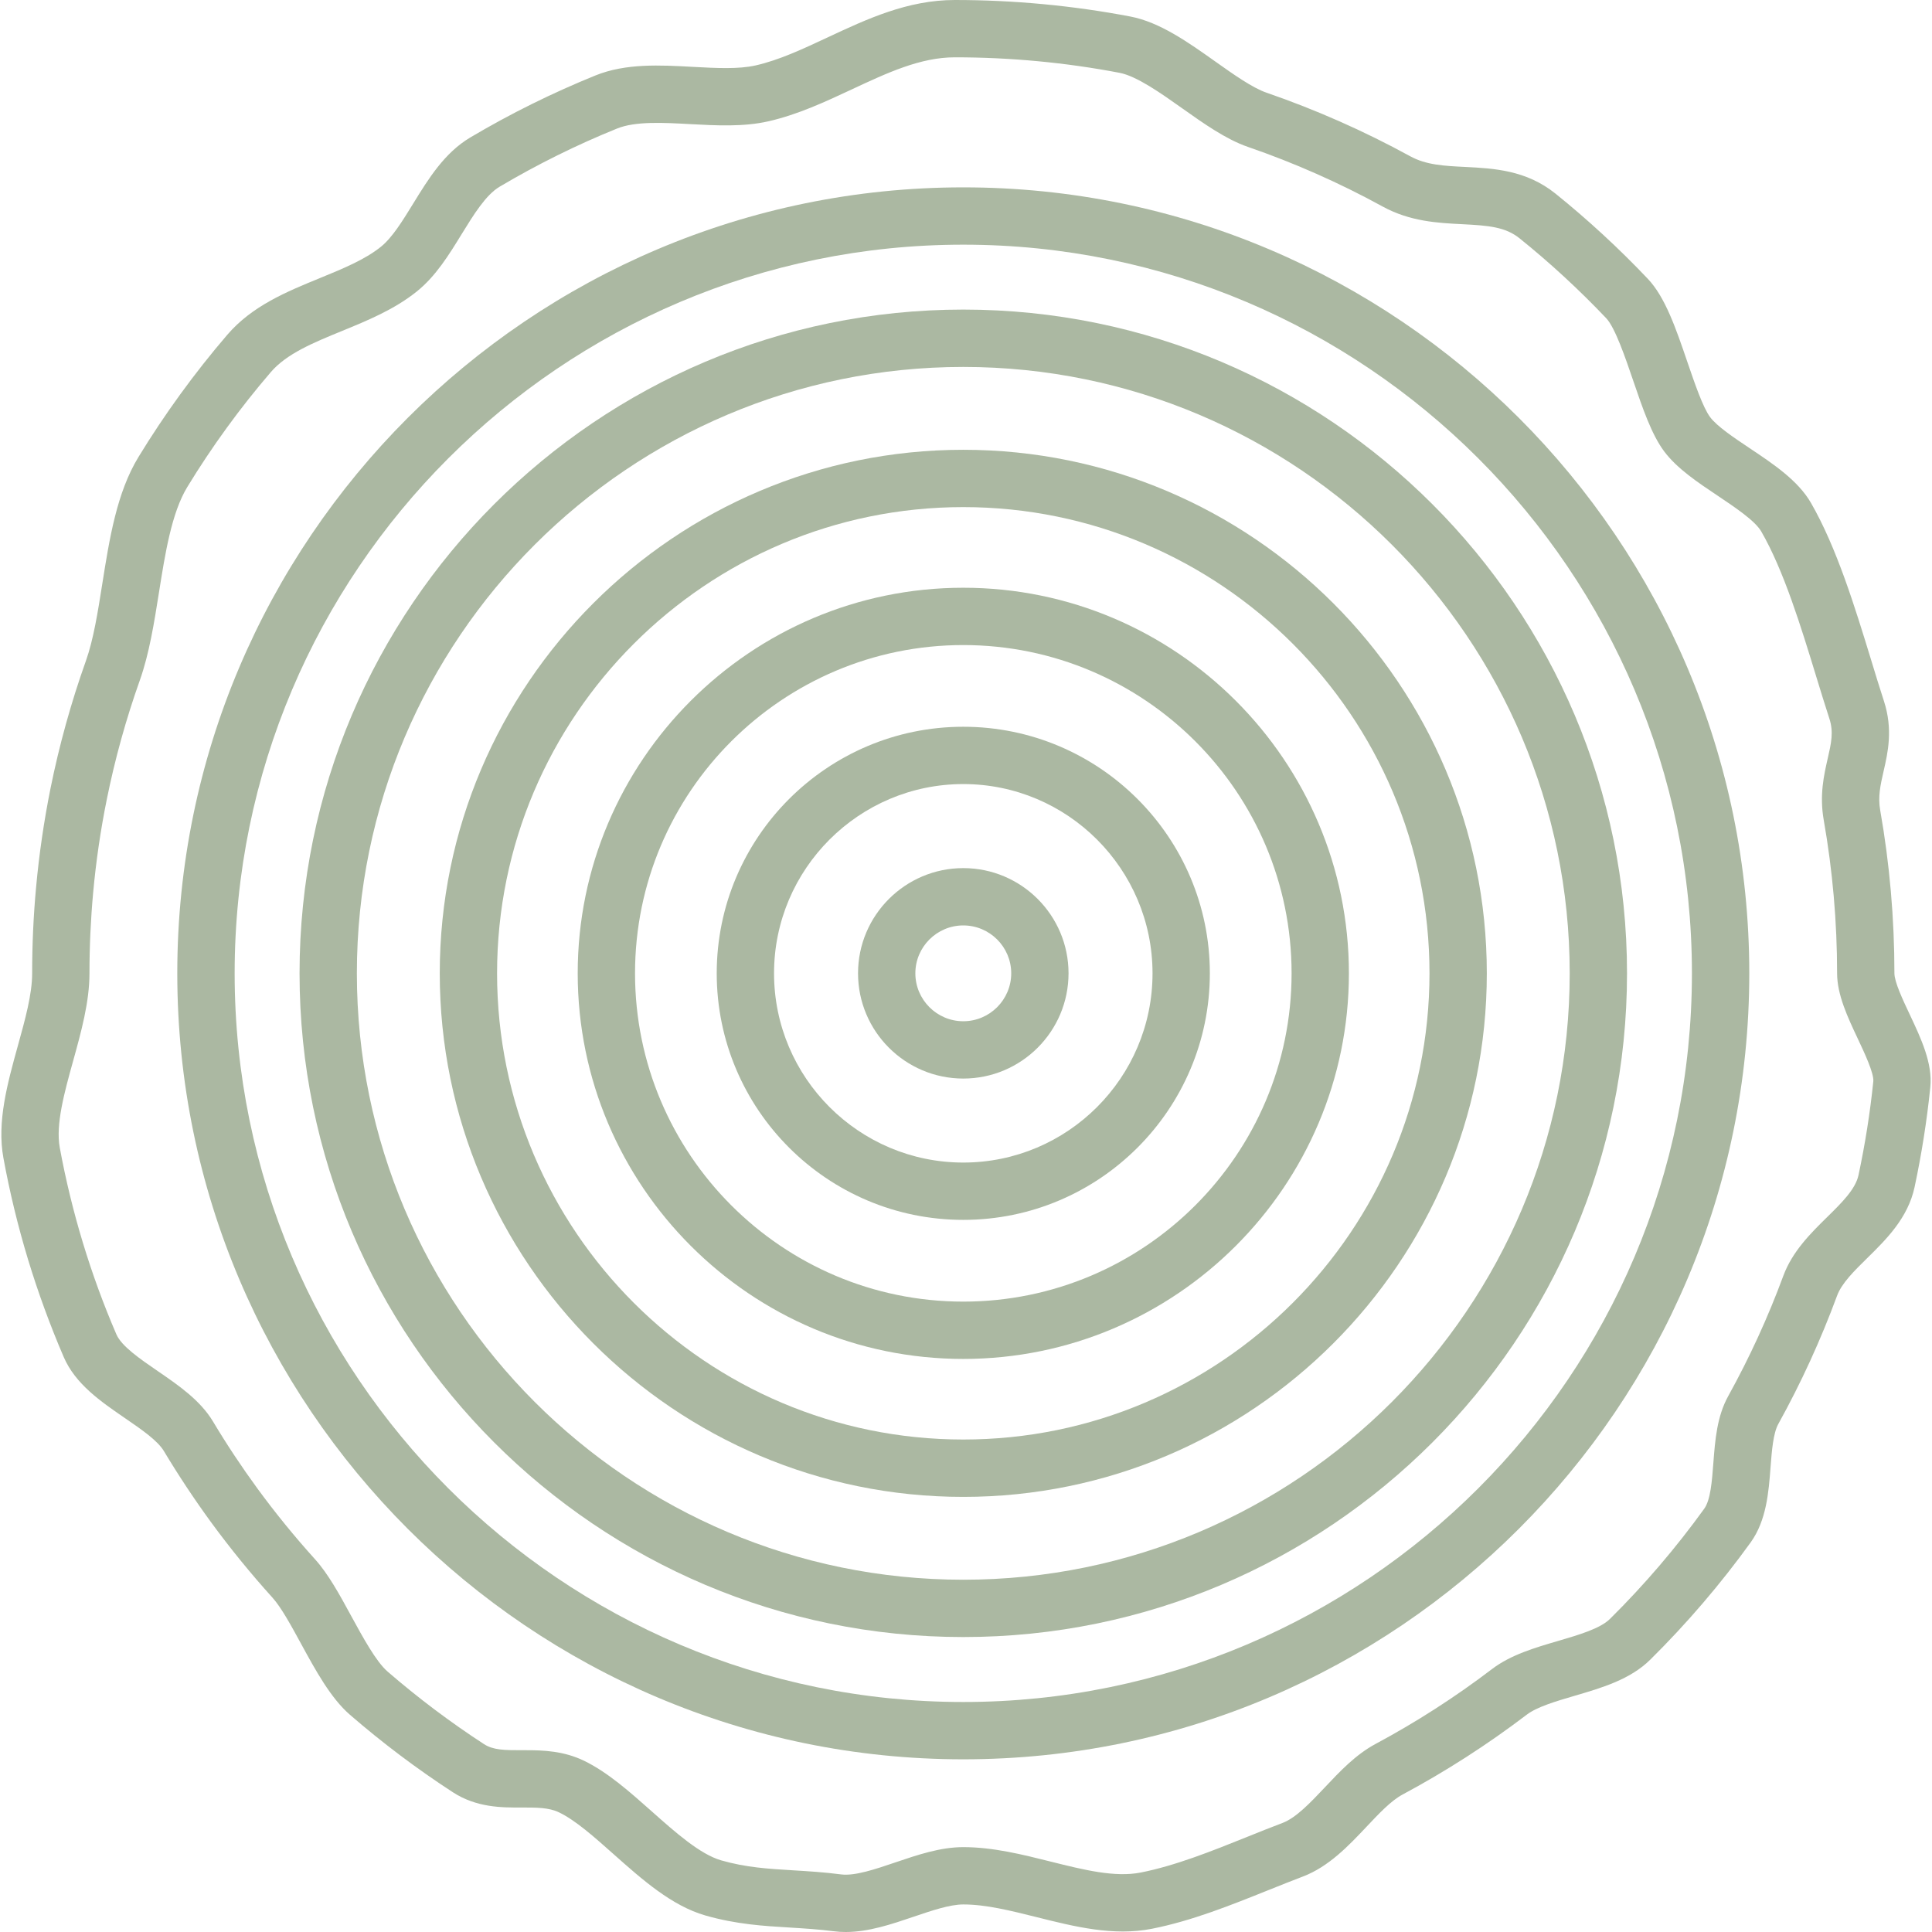 <svg width="42" height="42" viewBox="0 0 42 42" fill="none" xmlns="http://www.w3.org/2000/svg">
<path d="M20.941 18.872C19.68 18.872 18.653 19.898 18.653 21.159C18.653 22.421 19.68 23.447 20.941 23.447C22.203 23.447 23.229 22.421 23.229 21.159C23.229 19.898 22.203 18.872 20.941 18.872ZM20.941 22.201C20.367 22.201 19.899 21.733 19.899 21.159C19.899 20.585 20.367 20.118 20.941 20.118C21.515 20.118 21.983 20.585 21.983 21.159C21.983 21.733 21.515 22.201 20.941 22.201Z" fill="#ABB8A2"/>
<path d="M20.941 15.799C17.986 15.799 15.581 18.204 15.581 21.159C15.581 24.115 17.986 26.519 20.941 26.519C23.897 26.519 26.301 24.115 26.301 21.159C26.301 18.204 23.897 15.799 20.941 15.799ZM20.941 25.273C18.673 25.273 16.827 23.428 16.827 21.159C16.827 18.891 18.673 17.045 20.941 17.045C23.209 17.045 25.055 18.891 25.055 21.159C25.055 23.428 23.209 25.273 20.941 25.273Z" fill="#ABB8A2"/>
<path d="M20.941 12.777C16.319 12.777 12.559 16.537 12.559 21.159C12.559 25.781 16.319 29.542 20.941 29.542C25.563 29.542 29.324 25.781 29.324 21.159C29.324 16.537 25.563 12.777 20.941 12.777ZM20.941 28.296C17.006 28.296 13.805 25.094 13.805 21.159C13.805 17.224 17.006 14.023 20.941 14.023C24.876 14.023 28.078 17.224 28.078 21.159C28.078 25.094 24.876 28.296 20.941 28.296Z" fill="#ABB8A2"/>
<path d="M20.941 9.778C14.665 9.778 9.56 14.883 9.56 21.159C9.56 27.435 14.665 32.541 20.941 32.541C27.217 32.541 32.322 27.435 32.322 21.159C32.322 14.883 27.217 9.778 20.941 9.778ZM20.941 31.294C15.352 31.294 10.806 26.748 10.806 21.159C10.806 15.57 15.352 11.024 20.941 11.024C26.53 11.024 31.076 15.57 31.076 21.159C31.076 26.748 26.53 31.294 20.941 31.294Z" fill="#ABB8A2"/>
<path d="M20.941 6.73C12.985 6.73 6.512 13.203 6.512 21.159C6.512 29.116 12.985 35.588 20.941 35.588C28.897 35.588 35.37 29.116 35.37 21.159C35.37 13.203 28.897 6.73 20.941 6.73ZM20.941 34.342C13.672 34.342 7.758 28.428 7.758 21.159C7.758 13.89 13.672 7.977 20.941 7.977C28.21 7.977 34.124 13.89 34.124 21.159C34.124 28.428 28.21 34.342 20.941 34.342Z" fill="#ABB8A2"/>
<path d="M20.941 4.073C11.52 4.073 3.854 11.738 3.854 21.159C3.854 30.581 11.52 38.246 20.941 38.246C30.363 38.246 38.028 30.581 38.028 21.159C38.028 11.738 30.363 4.073 20.941 4.073ZM20.941 37C12.207 37 5.101 29.894 5.101 21.159C5.101 12.425 12.207 5.319 20.941 5.319C29.675 5.319 36.781 12.425 36.781 21.159C36.781 29.894 29.675 37 20.941 37Z" fill="#ABB8A2"/>
<path d="M41.515 22.052C41.367 21.738 41.183 21.347 41.183 21.159C41.183 19.97 41.079 18.777 40.874 17.615C40.821 17.317 40.88 17.063 40.947 16.768C41.04 16.363 41.156 15.859 40.955 15.24C40.863 14.96 40.772 14.66 40.675 14.342C40.325 13.199 39.928 11.904 39.369 10.933C39.089 10.447 38.553 10.088 38.034 9.742C37.686 9.509 37.326 9.268 37.176 9.067C37.02 8.858 36.842 8.336 36.684 7.875C36.436 7.148 36.202 6.461 35.822 6.061C35.197 5.402 34.522 4.779 33.816 4.21C33.177 3.696 32.473 3.661 31.852 3.629C31.396 3.607 31.003 3.587 30.657 3.397C29.658 2.85 28.607 2.385 27.533 2.015C27.226 1.909 26.817 1.619 26.422 1.339C25.827 0.917 25.212 0.481 24.572 0.359C23.323 0.121 22.039 0 20.757 0C19.73 0 18.845 0.414 17.99 0.814C17.449 1.067 16.939 1.306 16.428 1.422C16.054 1.507 15.576 1.481 15.069 1.454C14.349 1.414 13.605 1.374 12.948 1.639C12.012 2.018 11.096 2.471 10.226 2.987C9.661 3.322 9.314 3.886 8.978 4.433C8.746 4.81 8.526 5.167 8.28 5.365C7.931 5.645 7.458 5.839 6.958 6.044C6.232 6.341 5.482 6.648 4.941 7.278C4.228 8.109 3.578 9.004 3.009 9.937C2.538 10.71 2.379 11.713 2.225 12.684C2.126 13.31 2.033 13.901 1.866 14.371C1.546 15.269 1.288 16.199 1.099 17.134C0.956 17.844 0.85 18.571 0.784 19.294C0.727 19.91 0.699 20.538 0.699 21.159C0.699 21.614 0.548 22.158 0.388 22.735C0.163 23.547 -0.07 24.387 0.074 25.172C0.21 25.916 0.391 26.659 0.61 27.382C0.828 28.099 1.089 28.812 1.385 29.5C1.639 30.089 2.189 30.467 2.721 30.832C3.067 31.069 3.425 31.315 3.562 31.544C3.88 32.074 4.226 32.596 4.591 33.096C5.004 33.66 5.452 34.21 5.922 34.73C6.114 34.942 6.334 35.347 6.547 35.738C6.863 36.317 7.19 36.916 7.608 37.278C8.312 37.888 9.064 38.454 9.843 38.961C10.363 39.298 10.909 39.296 11.347 39.294C11.66 39.294 11.931 39.292 12.154 39.4C12.511 39.572 12.914 39.93 13.34 40.309C13.96 40.86 14.601 41.43 15.335 41.641C16.005 41.833 16.596 41.869 17.167 41.903C17.473 41.922 17.79 41.941 18.127 41.984C18.214 41.995 18.3 42 18.386 42C18.884 42 19.382 41.831 19.865 41.667C20.25 41.536 20.648 41.401 20.941 41.401C21.433 41.401 21.971 41.536 22.54 41.678C23.358 41.883 24.204 42.095 25.04 41.93C25.911 41.758 26.761 41.416 27.583 41.086C27.841 40.983 28.084 40.885 28.324 40.794C28.888 40.58 29.322 40.12 29.705 39.714C29.98 39.422 30.24 39.146 30.49 39.012C31.431 38.508 32.34 37.923 33.191 37.275C33.416 37.104 33.827 36.984 34.224 36.867C34.822 36.692 35.441 36.511 35.877 36.078C36.672 35.292 37.406 34.434 38.059 33.529C38.401 33.053 38.449 32.44 38.49 31.899C38.518 31.535 38.547 31.158 38.66 30.954C39.155 30.061 39.584 29.123 39.937 28.166C40.037 27.896 40.307 27.63 40.593 27.349C41.008 26.941 41.477 26.478 41.621 25.808C41.773 25.095 41.889 24.364 41.963 23.636C42.017 23.117 41.762 22.576 41.515 22.052ZM40.724 23.509C40.654 24.192 40.545 24.878 40.402 25.547C40.337 25.852 40.037 26.148 39.719 26.46C39.365 26.808 38.965 27.203 38.768 27.735C38.437 28.632 38.034 29.512 37.57 30.35C37.325 30.792 37.285 31.306 37.247 31.804C37.217 32.199 37.186 32.609 37.048 32.799C36.435 33.649 35.746 34.455 35 35.193C34.788 35.404 34.323 35.54 33.874 35.672C33.368 35.82 32.844 35.973 32.436 36.283C31.637 36.892 30.784 37.44 29.901 37.913C29.472 38.144 29.129 38.507 28.798 38.859C28.493 39.182 28.177 39.517 27.882 39.629C27.631 39.724 27.37 39.828 27.118 39.93C26.35 40.239 25.555 40.558 24.799 40.707C24.236 40.818 23.559 40.649 22.843 40.47C22.225 40.315 21.587 40.155 20.941 40.155C20.442 40.155 19.945 40.324 19.464 40.487C19.032 40.634 18.584 40.786 18.285 40.748C17.907 40.699 17.569 40.679 17.241 40.659C16.692 40.626 16.217 40.597 15.679 40.443C15.218 40.31 14.684 39.836 14.168 39.377C13.696 38.958 13.209 38.525 12.696 38.277C12.254 38.064 11.812 38.048 11.443 38.048C11.409 38.048 11.375 38.048 11.342 38.048C10.962 38.049 10.72 38.044 10.522 37.916C9.79 37.44 9.085 36.909 8.424 36.337C8.176 36.121 7.892 35.601 7.641 35.141C7.382 34.665 7.137 34.216 6.846 33.894C6.405 33.406 5.985 32.89 5.597 32.36C5.254 31.891 4.929 31.401 4.631 30.903C4.354 30.441 3.883 30.117 3.426 29.804C3.04 29.539 2.641 29.265 2.53 29.007C2.251 28.361 2.007 27.693 1.803 27.02C1.597 26.342 1.427 25.644 1.299 24.947C1.207 24.444 1.401 23.744 1.589 23.067C1.764 22.436 1.945 21.784 1.945 21.159C1.945 20.575 1.972 19.985 2.025 19.407C2.087 18.728 2.186 18.047 2.321 17.381C2.498 16.503 2.74 15.631 3.04 14.788C3.245 14.21 3.352 13.534 3.456 12.879C3.591 12.028 3.73 11.148 4.073 10.585C4.607 9.709 5.217 8.87 5.887 8.09C6.232 7.688 6.814 7.449 7.43 7.197C7.991 6.967 8.57 6.73 9.06 6.337C9.475 6.004 9.762 5.537 10.039 5.085C10.296 4.668 10.561 4.237 10.861 4.059C11.678 3.575 12.537 3.149 13.415 2.794C13.814 2.633 14.418 2.666 15.001 2.698C15.571 2.729 16.161 2.761 16.705 2.637C17.346 2.491 17.942 2.212 18.518 1.943C19.284 1.585 20.007 1.246 20.757 1.246C21.961 1.246 23.166 1.359 24.338 1.583C24.713 1.655 25.238 2.027 25.702 2.356C26.169 2.687 26.652 3.029 27.127 3.193C28.135 3.54 29.121 3.976 30.058 4.49C30.655 4.817 31.258 4.847 31.79 4.874C32.361 4.903 32.726 4.933 33.034 5.181C33.698 5.715 34.331 6.3 34.918 6.918C35.111 7.121 35.339 7.789 35.505 8.277C35.71 8.878 35.904 9.446 36.177 9.812C36.456 10.185 36.906 10.486 37.342 10.777C37.722 11.032 38.154 11.321 38.289 11.555C38.778 12.403 39.153 13.627 39.483 14.707C39.582 15.03 39.675 15.334 39.77 15.625C39.864 15.916 39.809 16.157 39.733 16.489C39.652 16.844 39.55 17.285 39.647 17.831C39.839 18.922 39.937 20.042 39.937 21.159C39.937 21.625 40.166 22.112 40.388 22.583C40.529 22.882 40.742 23.335 40.724 23.509Z" fill="#ABB8A2"/>
</svg>
